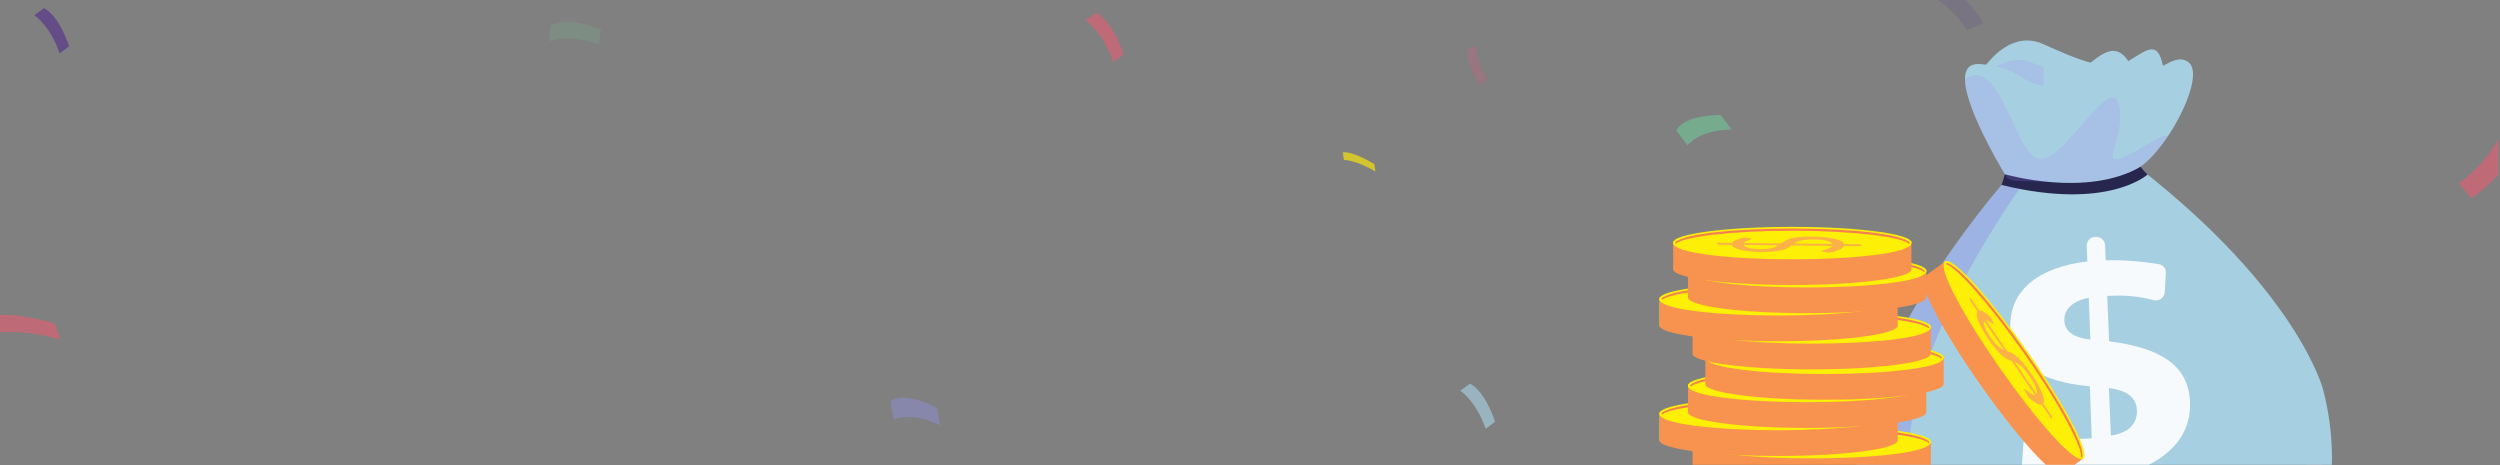 <svg xmlns="http://www.w3.org/2000/svg" xmlns:xlink="http://www.w3.org/1999/xlink" width="1420" height="264.291" viewBox="0 0 1420 264.291">
  <rect x="0" y="0" width="1420" height="264.291" fill="#808080" stroke="none"/>
  <defs>
    <clipPath id="clip-path">
      <rect id="Rectangle_6598" data-name="Rectangle 6598" width="1419.006" height="264.291" fill="none"/>
    </clipPath>
    <clipPath id="clip-path-2">
      <rect id="Rectangle_6700" data-name="Rectangle 6700" width="1420" height="263" rx="5" fill="#fff"/>
    </clipPath>
    <clipPath id="clip-path-3">
      <rect id="Rectangle_6699" data-name="Rectangle 6699" width="400.881" height="346.415" fill="none"/>
    </clipPath>
    <clipPath id="clip-path-4">
      <path id="Path_31512" data-name="Path 31512" d="M748.329,503.517s-.718.8-2.024,2.33C731.6,523,642.387,631.1,666.315,701.6c22.088,65.11,88.865,70.064,129.964,70.067h.155c7.29,0,13.774-.157,19.043-.157q1.323,0,2.769-.063c32.873-1.369,114.427-26.617,114.5-109.76v-.233a156.277,156.277,0,0,0-5.086-38.066s-14.272-55.6-104.581-125.839c-78.636,3.072-74.752,5.971-74.752,5.971" transform="translate(-662.262 -497.546)" fill="#a6cfe1"/>
    </clipPath>
    <clipPath id="clip-path-5">
      <rect id="Rectangle_6642" data-name="Rectangle 6642" width="365.381" height="346.415" fill="none"/>
    </clipPath>
    <clipPath id="clip-path-6">
      <rect id="Rectangle_6641" data-name="Rectangle 6641" width="155.984" height="266.148" fill="none"/>
    </clipPath>
    <clipPath id="clip-path-7">
      <path id="Path_31513" data-name="Path 31513" d="M818.246,818.321q-1.446.063-2.77.063c-34.958,0-123.12,6.852-149.161-69.91-23.928-70.5,65.287-178.6,79.99-195.749a23.4,23.4,0,0,1,10.791.672c1.313.416-183.073,239.674,61.15,264.924" transform="translate(-662.262 -552.393)" fill="none"/>
    </clipPath>
    <linearGradient id="linear-gradient" x1="-0.027" y1="0.975" x2="-0.027" y2="0.975" gradientUnits="objectBoundingBox">
      <stop offset="0" stop-color="#6165d7"/>
      <stop offset="0.004" stop-color="#6165d7"/>
      <stop offset="1" stop-color="#aa80f9"/>
    </linearGradient>
    <clipPath id="clip-path-8">
      <path id="Path_31514" data-name="Path 31514" d="M1184.719,0c-15.707.019-26.153,18.035-26.153,18.035,1.725,46.923,64.989,46.923,64.989,46.923s41.409-35.941,38.372-50.558-8.753-9.343-19.681-2.687-27.606-.333-48.31-9.651A22.218,22.218,0,0,0,1184.778,0Z" transform="translate(-1158.565 -0.002)" fill="#a6cfe1"/>
    </clipPath>
    <clipPath id="clip-path-10">
      <rect id="Rectangle_6645" data-name="Rectangle 6645" width="103.52" height="64.959" fill="none"/>
    </clipPath>
    <clipPath id="clip-path-11">
      <path id="Path_31515" data-name="Path 31515" d="M1158.565,94.4s14.666-25.292,35.37-15.974,37.383,16.306,48.31,9.651,16.644-11.93,19.681,2.687-38.372,50.558-38.372,50.558-63.263,0-64.989-46.923" transform="translate(-1158.565 -76.361)" fill="none"/>
    </clipPath>
    <linearGradient id="linear-gradient-2" x1="-1.765" y1="2.989" x2="-1.764" y2="2.989" xlink:href="#linear-gradient"/>
    <clipPath id="clip-path-12">
      <path id="Path_31516" data-name="Path 31516" d="M1146.49,59.866c-17.253,3.995-17.828-10.319-43.137-11.644-6.093-.319-8.336,3.28-8.22,8.932.342,17.8,24.037,55.957,24.037,55.957a16.4,16.4,0,0,0,4.247,1.429l.014.007c7.331,1.623,20.693,2.018,34.1,1.033s26.861-3.363,34.418-7.275c6.024-3.121,12.87-10.7,18.737-19.543,10.682-16.1,18.108-36.387,11.427-41.539-4.53-3.5-9.445-.747-14.5,2-6.5,3.533-13.246,7.066-19.716-2.667-2.772-4.172-5.61-5.792-8.565-5.791-9.3,0-19.748,16.068-32.843,19.1" transform="translate(-1095.129 -40.767)" fill="#a6cfe1"/>
    </clipPath>
    <clipPath id="clip-path-13">
      <path id="Path_31517" data-name="Path 31517" d="M1242,497.669c-.406,1.7-1.877,6.084-1.877,6.084,60.521,14.793,82.9-5.925,82.9-5.925a29.118,29.118,0,0,1-3.987-4.442c-30.456,17.821-77.032,4.283-77.032,4.283" transform="translate(-1240.118 -493.386)" fill="none"/>
    </clipPath>
    <linearGradient id="linear-gradient-3" x1="-2.144" y1="10.919" x2="-2.142" y2="10.919" gradientUnits="objectBoundingBox">
      <stop offset="0" stop-color="#444b8c"/>
      <stop offset="0.996" stop-color="#26264f"/>
      <stop offset="1" stop-color="#26264f"/>
    </linearGradient>
    <clipPath id="clip-path-15">
      <rect id="Rectangle_6650" data-name="Rectangle 6650" width="115.556" height="61.019" fill="none"/>
    </clipPath>
    <clipPath id="clip-path-16">
      <path id="Path_31518" data-name="Path 31518" d="M1210.716,169.9c-5.867,8.842-12.713,16.422-18.737,19.543-7.557,3.911-21.015,6.283-34.418,7.275l-34.1-1.033-.014-.007a16.4,16.4,0,0,1-4.247-1.429s-23.7-38.155-24.037-55.957c.287-.312,9.6-10.291,20.768,11.1,11.352,21.727,15.455,40.666,28.9,31.547s34.193-44.952,37.844-28.079-9.806,33.107,0,30.423c7.646-2.094,22.376-13.676,28.045-13.384" transform="translate(-1095.159 -135.695)" fill="none"/>
    </clipPath>
    <linearGradient id="linear-gradient-4" x1="-1.358" y1="4.866" x2="-1.357" y2="4.866" xlink:href="#linear-gradient"/>
    <clipPath id="clip-path-17">
      <rect id="Rectangle_6652" data-name="Rectangle 6652" width="102.074" height="152.327" fill="none"/>
    </clipPath>
    <clipPath id="clip-path-18">
      <path id="Path_31519" data-name="Path 31519" d="M1382.921,932.769h0a4.988,4.988,0,0,1,5.388,4.484l.37,8.836a158.8,158.8,0,0,1,17.3.546q6.386.549,12.7,1.612a4.766,4.766,0,0,1,4.192,4.818l-.649,11.284a5.075,5.075,0,0,1-6.474,4.321,72.909,72.909,0,0,0-8.6-1.764,83.053,83.053,0,0,0-16.143-.662l-1.478.077,1.081,25.808c15.27,1.844,26.57,5.527,34.026,11.049q11.141,8.252,11.907,22.8a34.163,34.163,0,0,1-10.529,27.171c-7.69,7.645-18.8,12.93-33.423,15.824l.434,10.446a5.682,5.682,0,0,1-5.181,5.628l-.1.01a4.852,4.852,0,0,1-5.615-4.482l-.4-10.325-2.4.243a170.453,170.453,0,0,1-20,.895,134.755,134.755,0,0,1-13.934-.943,4.818,4.818,0,0,1-4.515-5.026l1.064-15.435c.229-3.32,3.79-5.722,7.248-4.969a108.156,108.156,0,0,0,12.2,1.937,112.167,112.167,0,0,0,19.348.26l-1.051-29.567c-14.821-1.323-26.024-4.731-33.49-10.225q-11.239-8.272-11.661-23.3-.423-15.445,11.109-25.2c7.588-6.431,18.482-10.493,32.593-12.219l-.354-9.048a4.963,4.963,0,0,1,5.034-4.883m-3.871,34.607q-6.7,1.285-10.359,4.632a10.22,10.22,0,0,0-3.5,8.238,8.994,8.994,0,0,0,3.778,7.291q3.609,2.657,11.008,3.562Zm11.442,51.179,1.125,27.061q7.417-1.018,11.226-4.811a12.191,12.191,0,0,0,3.53-9.655,10.757,10.757,0,0,0-4.052-8.37q-3.814-3.027-11.828-4.225" transform="translate(-1334.524 -932.766)" fill="none"/>
    </clipPath>
    <linearGradient id="linear-gradient-5" x1="-1.254" y1="1.272" x2="-1.253" y2="1.272" gradientUnits="objectBoundingBox">
      <stop offset="0" stop-color="#ebeff2"/>
      <stop offset="0.004" stop-color="#ebeff2"/>
      <stop offset="1" stop-color="#fff"/>
    </linearGradient>
    <clipPath id="clip-path-19">
      <path id="Path_31520" data-name="Path 31520" d="M131.569,1994.751v15.222c0,4.919,30.3,8.906,67.675,8.906s67.675-3.987,67.675-8.906v-15.222Z" transform="translate(-131.569 -1994.751)" fill="none"/>
    </clipPath>
    <linearGradient id="linear-gradient-6" x1="-0.139" y1="2.344" x2="-0.138" y2="2.344" gradientUnits="objectBoundingBox">
      <stop offset="0" stop-color="#fcb148"/>
      <stop offset="0.052" stop-color="#fdb946"/>
      <stop offset="0.143" stop-color="#fec144"/>
      <stop offset="0.318" stop-color="#ffc444"/>
      <stop offset="0.484" stop-color="#fdb946"/>
      <stop offset="0.773" stop-color="#f99c4c"/>
      <stop offset="0.866" stop-color="#f8924f"/>
      <stop offset="1" stop-color="#f8924f"/>
    </linearGradient>
    <clipPath id="clip-path-20">
      <path id="Path_31521" data-name="Path 31521" d="M131.569,1942.366c0,4.919,30.3,8.906,67.675,8.906s67.675-3.987,67.675-8.906-30.3-8.906-67.675-8.906-67.675,3.987-67.675,8.906" transform="translate(-131.569 -1933.46)" fill="none"/>
    </clipPath>
    <linearGradient id="linear-gradient-7" x1="-0.134" y1="2.165" x2="-0.133" y2="2.165" gradientUnits="objectBoundingBox">
      <stop offset="0" stop-color="#ffdb44"/>
      <stop offset="1" stop-color="#feef06"/>
    </linearGradient>
    <clipPath id="clip-path-21">
      <path id="Path_31522" data-name="Path 31522" d="M131.294,1990.138c0,6.184,34.613,9.39,67.714,9.39s67.715-3.2,67.715-9.385c0-.34.081-.793-.254-.793s-.392.318-.392.658c0,3.922-27.544,8.291-67.069,8.291s-67.069-4.369-67.069-8.291c0-.339.144-.807-.191-.807s-.454.6-.454.937" transform="translate(-131.294 -1989.201)" fill="none"/>
    </clipPath>
    <linearGradient id="linear-gradient-8" x1="-0.138" y1="2.466" x2="-0.137" y2="2.466" xlink:href="#linear-gradient-7"/>
    <clipPath id="clip-path-23">
      <path id="Path_31524" data-name="Path 31524" d="M139,1948a6.161,6.161,0,0,1,.549.586c4.236-3.619,30.179-7.263,66.07-7.263,36.812,0,63.171,3.834,66.364,7.542a6.351,6.351,0,0,1,.506-.581c-4.151-5.4-36.159-8.189-66.871-8.189-30.175,0-61.594,2.692-66.619,7.905" transform="translate(-138.999 -1940.096)" fill="none"/>
    </clipPath>
    <linearGradient id="linear-gradient-9" x1="-0.149" y1="2.927" x2="-0.148" y2="2.927" gradientUnits="objectBoundingBox">
      <stop offset="0" stop-color="#f36f56"/>
      <stop offset="0.004" stop-color="#f36f56"/>
      <stop offset="0.308" stop-color="#f99c4c"/>
      <stop offset="0.545" stop-color="#fdb946"/>
      <stop offset="0.682" stop-color="#ffc444"/>
      <stop offset="0.804" stop-color="#fec144"/>
      <stop offset="0.867" stop-color="#fdb946"/>
      <stop offset="0.916" stop-color="#fbac49"/>
      <stop offset="0.958" stop-color="#f8994d"/>
      <stop offset="0.995" stop-color="#f58152"/>
      <stop offset="1" stop-color="#f57e53"/>
    </linearGradient>
    <clipPath id="clip-path-24">
      <path id="Path_31525" data-name="Path 31525" d="M.275,1884.717v15.222c0,4.919,30.3,8.906,67.675,8.906s67.674-3.987,67.674-8.906v-15.222Z" transform="translate(-0.275 -1884.717)" fill="none"/>
    </clipPath>
    <linearGradient id="linear-gradient-10" x1="0" y1="3.007" x2="0.001" y2="3.007" xlink:href="#linear-gradient-6"/>
    <clipPath id="clip-path-25">
      <path id="Path_31526" data-name="Path 31526" d="M.275,1832.333c0,4.919,30.3,8.906,67.675,8.906s67.674-3.987,67.674-8.906-30.3-8.906-67.674-8.906S.275,1827.414.275,1832.333" transform="translate(-0.275 -1823.427)" fill="none"/>
    </clipPath>
    <linearGradient id="linear-gradient-11" x1="0.004" y1="2.636" x2="0.005" y2="2.636" xlink:href="#linear-gradient-7"/>
    <clipPath id="clip-path-26">
      <path id="Path_31527" data-name="Path 31527" d="M0,1880.1c0,6.184,34.613,9.39,67.714,9.39s67.715-3.2,67.715-9.385c0-.34.081-.793-.254-.793s-.392.318-.392.658c0,3.922-27.544,8.291-67.069,8.291S.645,1883.9.645,1879.974c0-.34.144-.806-.191-.806s-.454.6-.454.936" transform="translate(0 -1879.168)" fill="none"/>
    </clipPath>
    <linearGradient id="linear-gradient-12" x1="0.001" y1="3.068" x2="0.002" y2="3.068" xlink:href="#linear-gradient-7"/>
    <clipPath id="clip-path-28">
      <path id="Path_31529" data-name="Path 31529" d="M7.7,1837.966a6.155,6.155,0,0,1,.549.587c4.236-3.619,30.179-7.263,66.07-7.263,36.812,0,63.172,3.834,66.365,7.542a6.243,6.243,0,0,1,.506-.582c-4.151-5.4-36.16-8.189-66.871-8.189-30.175,0-61.594,2.693-66.619,7.905" transform="translate(-7.704 -1830.061)" fill="none"/>
    </clipPath>
    <linearGradient id="linear-gradient-13" x1="-0.008" y1="3.573" x2="-0.007" y2="3.573" xlink:href="#linear-gradient-9"/>
    <clipPath id="clip-path-29">
      <path id="Path_31530" data-name="Path 31530" d="M113.564,1775.005v15.222c0,4.919,30.3,8.906,67.675,8.906s67.675-3.987,67.675-8.906v-15.222Z" transform="translate(-113.564 -1775.005)" fill="none"/>
    </clipPath>
    <linearGradient id="linear-gradient-14" x1="-0.12" y1="3.668" x2="-0.119" y2="3.668" xlink:href="#linear-gradient-6"/>
    <clipPath id="clip-path-30">
      <path id="Path_31531" data-name="Path 31531" d="M113.564,1722.621c0,4.919,30.3,8.906,67.675,8.906s67.675-3.987,67.675-8.906-30.3-8.906-67.675-8.906-67.675,3.987-67.675,8.906" transform="translate(-113.564 -1713.715)" fill="none"/>
    </clipPath>
    <linearGradient id="linear-gradient-15" x1="-0.115" y1="3.105" x2="-0.114" y2="3.105" xlink:href="#linear-gradient-7"/>
    <clipPath id="clip-path-31">
      <path id="Path_31532" data-name="Path 31532" d="M113.289,1770.393c0,6.184,34.613,9.39,67.714,9.39s67.715-3.2,67.715-9.385c0-.34.081-.793-.254-.793s-.392.318-.392.658c0,3.922-27.544,8.291-67.069,8.291s-67.069-4.369-67.069-8.291c0-.339.144-.806-.191-.806s-.454.6-.454.937" transform="translate(-113.289 -1769.456)" fill="none"/>
    </clipPath>
    <linearGradient id="linear-gradient-16" x1="-0.119" y1="3.668" x2="-0.118" y2="3.668" xlink:href="#linear-gradient-7"/>
    <clipPath id="clip-path-33">
      <path id="Path_31534" data-name="Path 31534" d="M120.993,1728.254a6.125,6.125,0,0,1,.549.587c4.236-3.619,30.179-7.263,66.07-7.263,36.812,0,63.171,3.834,66.364,7.542a6.242,6.242,0,0,1,.506-.582c-4.151-5.4-36.159-8.189-66.87-8.189-30.175,0-61.594,2.693-66.619,7.905" transform="translate(-120.993 -1720.349)" fill="none"/>
    </clipPath>
    <linearGradient id="linear-gradient-17" x1="-0.129" y1="4.217" x2="-0.128" y2="4.217" xlink:href="#linear-gradient-9"/>
    <clipPath id="clip-path-34">
      <path id="Path_31535" data-name="Path 31535" d="M182.312,1664.972v15.222c0,4.919,30.3,8.906,67.675,8.906s67.675-3.987,67.675-8.906v-15.222Z" transform="translate(-182.312 -1664.972)" fill="none"/>
    </clipPath>
    <linearGradient id="linear-gradient-18" x1="-0.193" y1="4.33" x2="-0.192" y2="4.33" xlink:href="#linear-gradient-6"/>
    <clipPath id="clip-path-35">
      <path id="Path_31536" data-name="Path 31536" d="M182.312,1612.586c0,4.918,30.3,8.906,67.675,8.906s67.675-3.988,67.675-8.906-30.3-8.906-67.675-8.906-67.675,3.988-67.675,8.906" transform="translate(-182.312 -1603.68)" fill="none"/>
    </clipPath>
    <linearGradient id="linear-gradient-19" x1="-0.187" y1="3.576" x2="-0.186" y2="3.576" xlink:href="#linear-gradient-7"/>
    <clipPath id="clip-path-36">
      <path id="Path_31537" data-name="Path 31537" d="M182.036,1660.358c0,6.184,34.613,9.39,67.714,9.39s67.715-3.2,67.715-9.385c0-.34.081-.793-.254-.793s-.392.318-.392.658c0,3.922-27.544,8.291-67.069,8.291s-67.069-4.369-67.069-8.291c0-.34.144-.807-.191-.807s-.454.6-.454.937" transform="translate(-182.036 -1659.421)" fill="none"/>
    </clipPath>
    <linearGradient id="linear-gradient-20" x1="-0.191" y1="4.271" x2="-0.19" y2="4.271" xlink:href="#linear-gradient-7"/>
    <clipPath id="clip-path-38">
      <path id="Path_31539" data-name="Path 31539" d="M189.74,1618.221a6.126,6.126,0,0,1,.549.587c4.236-3.619,30.179-7.263,66.07-7.263,36.813,0,63.171,3.834,66.364,7.542a6.276,6.276,0,0,1,.506-.581c-4.151-5.4-36.159-8.189-66.871-8.189-30.175,0-61.594,2.693-66.619,7.905" transform="translate(-189.74 -1610.316)" fill="none"/>
    </clipPath>
    <linearGradient id="linear-gradient-21" x1="-0.203" y1="4.862" x2="-0.202" y2="4.862" xlink:href="#linear-gradient-9"/>
    <clipPath id="clip-path-39">
      <path id="Path_31540" data-name="Path 31540" d="M131.569,1546.258v15.222c0,4.919,30.3,8.906,67.675,8.906s67.675-3.987,67.675-8.906v-15.222Z" transform="translate(-131.569 -1546.258)" fill="none"/>
    </clipPath>
    <linearGradient id="linear-gradient-22" x1="-0.139" y1="5.045" x2="-0.138" y2="5.045" xlink:href="#linear-gradient-6"/>
    <clipPath id="clip-path-40">
      <path id="Path_31541" data-name="Path 31541" d="M131.569,1493.873c0,4.918,30.3,8.906,67.675,8.906s67.675-3.987,67.675-8.906-30.3-8.906-67.675-8.906-67.675,3.987-67.675,8.906" transform="translate(-131.569 -1484.967)" fill="none"/>
    </clipPath>
    <linearGradient id="linear-gradient-23" x1="-0.134" y1="4.084" x2="-0.133" y2="4.084" xlink:href="#linear-gradient-7"/>
    <clipPath id="clip-path-41">
      <path id="Path_31542" data-name="Path 31542" d="M131.294,1541.643c0,6.184,34.613,9.39,67.714,9.39s67.715-3.2,67.715-9.385c0-.339.081-.793-.254-.793s-.392.318-.392.658c0,3.922-27.544,8.291-67.069,8.291s-67.069-4.37-67.069-8.291c0-.34.144-.807-.191-.807s-.454.6-.454.937" transform="translate(-131.294 -1540.706)" fill="none"/>
    </clipPath>
    <linearGradient id="linear-gradient-24" x1="-0.138" y1="4.92" x2="-0.137" y2="4.92" xlink:href="#linear-gradient-7"/>
    <clipPath id="clip-path-43">
      <path id="Path_31544" data-name="Path 31544" d="M139,1499.506a6.175,6.175,0,0,1,.549.586c4.236-3.619,30.179-7.263,66.07-7.263,36.812,0,63.171,3.834,66.364,7.542a6.3,6.3,0,0,1,.506-.581c-4.151-5.4-36.159-8.189-66.871-8.189-30.175,0-61.594,2.693-66.619,7.905" transform="translate(-138.999 -1491.601)" fill="none"/>
    </clipPath>
    <linearGradient id="linear-gradient-25" x1="-0.149" y1="5.559" x2="-0.148" y2="5.559" xlink:href="#linear-gradient-9"/>
    <clipPath id="clip-path-44">
      <path id="Path_31545" data-name="Path 31545" d="M.275,1436.224v15.222c0,4.919,30.3,8.906,67.675,8.906s67.674-3.987,67.674-8.906v-15.222Z" transform="translate(-0.275 -1436.224)" fill="none"/>
    </clipPath>
    <linearGradient id="linear-gradient-26" x1="0" y1="5.708" x2="0.001" y2="5.708" xlink:href="#linear-gradient-6"/>
    <clipPath id="clip-path-45">
      <path id="Path_31546" data-name="Path 31546" d="M.275,1383.839c0,4.918,30.3,8.906,67.675,8.906s67.674-3.987,67.674-8.906-30.3-8.906-67.674-8.906S.275,1378.92.275,1383.839" transform="translate(-0.275 -1374.933)" fill="none"/>
    </clipPath>
    <linearGradient id="linear-gradient-27" x1="0.004" y1="4.555" x2="0.005" y2="4.555" xlink:href="#linear-gradient-7"/>
    <clipPath id="clip-path-46">
      <path id="Path_31547" data-name="Path 31547" d="M0,1431.61c0,6.184,34.613,9.39,67.714,9.39s67.715-3.2,67.715-9.385c0-.34.081-.793-.254-.793s-.392.318-.392.658c0,3.922-27.544,8.291-67.069,8.291S.645,1435.4.645,1431.48c0-.34.144-.807-.191-.807s-.454.6-.454.937" transform="translate(0 -1430.673)" fill="none"/>
    </clipPath>
    <linearGradient id="linear-gradient-28" x1="0.001" y1="5.522" x2="0.002" y2="5.522" xlink:href="#linear-gradient-7"/>
    <clipPath id="clip-path-48">
      <path id="Path_31549" data-name="Path 31549" d="M7.7,1389.472a6.183,6.183,0,0,1,.549.587c4.236-3.619,30.179-7.263,66.07-7.263,36.812,0,63.172,3.834,66.365,7.542a6.242,6.242,0,0,1,.506-.581c-4.151-5.4-36.16-8.189-66.871-8.189-30.175,0-61.594,2.693-66.619,7.905" transform="translate(-7.704 -1381.567)" fill="none"/>
    </clipPath>
    <linearGradient id="linear-gradient-29" x1="-0.008" y1="6.205" x2="-0.007" y2="6.205" xlink:href="#linear-gradient-9"/>
    <clipPath id="clip-path-49">
      <path id="Path_31550" data-name="Path 31550" d="M113.564,1326.513v15.222c0,4.918,30.3,8.906,67.675,8.906s67.675-3.988,67.675-8.906v-15.222Z" transform="translate(-113.564 -1326.513)" fill="none"/>
    </clipPath>
    <linearGradient id="linear-gradient-30" x1="-0.12" y1="6.369" x2="-0.119" y2="6.369" xlink:href="#linear-gradient-6"/>
    <clipPath id="clip-path-50">
      <path id="Path_31551" data-name="Path 31551" d="M113.564,1274.127c0,4.919,30.3,8.906,67.675,8.906s67.675-3.988,67.675-8.906-30.3-8.906-67.675-8.906-67.675,3.987-67.675,8.906" transform="translate(-113.564 -1265.221)" fill="none"/>
    </clipPath>
    <linearGradient id="linear-gradient-31" x1="-0.115" y1="5.024" x2="-0.114" y2="5.024" xlink:href="#linear-gradient-7"/>
    <clipPath id="clip-path-51">
      <path id="Path_31552" data-name="Path 31552" d="M113.289,1321.9c0,6.184,34.613,9.39,67.714,9.39s67.715-3.2,67.715-9.385c0-.34.081-.793-.254-.793s-.392.318-.392.658c0,3.922-27.544,8.291-67.069,8.291s-67.069-4.37-67.069-8.291c0-.34.144-.807-.191-.807s-.454.6-.454.937" transform="translate(-113.289 -1320.961)" fill="none"/>
    </clipPath>
    <linearGradient id="linear-gradient-32" x1="-0.119" y1="6.123" x2="-0.118" y2="6.123" xlink:href="#linear-gradient-7"/>
    <clipPath id="clip-path-53">
      <path id="Path_31554" data-name="Path 31554" d="M120.993,1279.76a6.2,6.2,0,0,1,.549.587c4.236-3.619,30.179-7.263,66.07-7.263,36.812,0,63.171,3.834,66.364,7.542a6.225,6.225,0,0,1,.506-.581c-4.151-5.4-36.159-8.189-66.87-8.189-30.175,0-61.594,2.693-66.619,7.905" transform="translate(-120.993 -1271.855)" fill="none"/>
    </clipPath>
    <linearGradient id="linear-gradient-33" x1="-0.129" y1="6.848" x2="-0.128" y2="6.848" xlink:href="#linear-gradient-9"/>
    <clipPath id="clip-path-54">
      <path id="Path_31555" data-name="Path 31555" d="M54.638,1216.478V1231.7c0,4.919,30.3,8.906,67.675,8.906s67.675-3.987,67.675-8.906v-15.222Z" transform="translate(-54.638 -1216.478)" fill="none"/>
    </clipPath>
    <linearGradient id="linear-gradient-34" x1="-0.058" y1="7.031" x2="-0.057" y2="7.031" xlink:href="#linear-gradient-6"/>
    <clipPath id="clip-path-55">
      <path id="Path_31556" data-name="Path 31556" d="M54.638,1164.093c0,4.919,30.3,8.906,67.675,8.906s67.675-3.987,67.675-8.906-30.3-8.906-67.675-8.906-67.675,3.987-67.675,8.906" transform="translate(-54.638 -1155.187)" fill="none"/>
    </clipPath>
    <linearGradient id="linear-gradient-35" x1="-0.053" y1="5.495" x2="-0.052" y2="5.495" xlink:href="#linear-gradient-7"/>
    <clipPath id="clip-path-56">
      <path id="Path_31557" data-name="Path 31557" d="M54.363,1211.864c0,6.184,34.613,9.39,67.714,9.39s67.715-3.2,67.715-9.385c0-.339.081-.793-.254-.793s-.392.318-.392.658c0,3.922-27.544,8.291-67.069,8.291s-67.069-4.37-67.069-8.291c0-.34.144-.807-.191-.807s-.454.6-.454.937" transform="translate(-54.363 -1210.927)" fill="none"/>
    </clipPath>
    <linearGradient id="linear-gradient-36" x1="-0.056" y1="6.725" x2="-0.055" y2="6.725" xlink:href="#linear-gradient-7"/>
    <clipPath id="clip-path-58">
      <path id="Path_31559" data-name="Path 31559" d="M62.067,1169.727a6.186,6.186,0,0,1,.549.587c4.236-3.619,30.179-7.263,66.07-7.263,36.812,0,63.171,3.834,66.365,7.542a6.249,6.249,0,0,1,.506-.581c-4.151-5.4-36.16-8.189-66.871-8.189-30.175,0-61.594,2.693-66.619,7.905" transform="translate(-62.067 -1161.822)" fill="none"/>
    </clipPath>
    <linearGradient id="linear-gradient-37" x1="-0.066" y1="7.494" x2="-0.065" y2="7.494" xlink:href="#linear-gradient-9"/>
    <clipPath id="clip-path-59">
      <path id="Path_31560" data-name="Path 31560" d="M1044.287,1299.151c-3.953,2.851,10.406,30.2,32.07,61.086s42.43,53.613,46.383,50.762l12.232-8.823-78.452-111.847Z" transform="translate(-1043.633 -1290.328)" fill="none"/>
    </clipPath>
    <linearGradient id="linear-gradient-38" x1="-0.81" y1="1.122" x2="-0.809" y2="1.122" xlink:href="#linear-gradient-6"/>
    <clipPath id="clip-path-60">
      <path id="Path_31561" data-name="Path 31561" d="M1129.652,1288.908c-3.953,2.851,10.406,30.2,32.07,61.086s42.43,53.612,46.383,50.761-10.406-30.2-32.069-61.086c-20.433-29.131-40.067-51-45.549-51a1.391,1.391,0,0,0-.834.242" transform="translate(-1128.998 -1288.666)" fill="none"/>
    </clipPath>
    <linearGradient id="linear-gradient-39" x1="-0.939" y1="1.206" x2="-0.938" y2="1.206" xlink:href="#linear-gradient-7"/>
    <clipPath id="clip-path-61">
      <path id="Path_31562" data-name="Path 31562" d="M1127.562,1288.911c-4.969,3.584,12.517,34.046,31.7,61.4s41.822,54.1,46.791,50.517c.273-.2.684-.393.49-.669s-.483-.139-.756.057c-3.151,2.273-22.628-17.955-45.537-50.617s-35.364-57.956-32.212-60.229c.273-.2.731-.348.537-.625a.316.316,0,0,0-.275-.124,1.484,1.484,0,0,0-.741.291" transform="translate(-1126.707 -1288.62)" fill="none"/>
    </clipPath>
    <linearGradient id="linear-gradient-40" x1="-0.934" y1="1.208" x2="-0.933" y2="1.208" xlink:href="#linear-gradient-7"/>
    <clipPath id="clip-path-63">
      <path id="Path_31564" data-name="Path 31564" d="M1137.01,1297.028c5.364,1.4,23.329,20.729,44.132,50.388,21.338,30.42,33.535,54.424,32.406,59.212a6.084,6.084,0,0,1,.761.081c1.931-6.558-14.378-34.628-32.179-60.006-17.49-24.935-37.865-49.338-44.967-50.47a6.234,6.234,0,0,1-.153.794" transform="translate(-1137.01 -1296.234)" fill="none"/>
    </clipPath>
    <linearGradient id="linear-gradient-41" x1="-1.036" y1="1.257" x2="-1.035" y2="1.257" xlink:href="#linear-gradient-9"/>
  </defs>
  <g id="Group_13371" data-name="Group 13371" transform="translate(-475 -89.245)">
    <g id="Group_13084" data-name="Group 13084" transform="translate(475 89.245)" opacity="0.65">
      <g id="Group_13010" data-name="Group 13010" transform="translate(0)" clip-path="url(#clip-path)">
        <path id="Path_31477" data-name="Path 31477" d="M279.52,212.589s-.271,9.486,6.853,19.911l-4.743,2.433s-7.888-10.858-6.923-19.769Z" transform="translate(1025.875 173.221)" fill="#ff4f7c"/>
        <path id="Path_31444" data-name="Path 31444" d="M450.261,17.443s-.271,9.486,6.853,19.911l-4.743,2.433s-7.888-10.858-6.921-19.771Z" transform="translate(388.074 8.123)" fill="#ff4f7c" opacity="0.3"/>
        <path id="Path_31445" data-name="Path 31445" d="M96.813,289.276s9.306-5.163,26.469,3.322L121.3,282.353s-18.314-9.737-26.392-3.523Z" transform="translate(410.827 -50.876)" fill="#8a88c2"/>
        <path id="Path_31565" data-name="Path 31565" d="M1.88,12.476S11.2,7.3,28.363,15.759L26.394,5.525S8.08-4.18-.012,2.04Z" transform="matrix(0.891, -0.454, 0.454, 0.891, 951.199, 72.382)" fill="#71c193"/>
        <path id="Path_31508" data-name="Path 31508" d="M97.876,287.9s14.5-4.6,41.249,2.958l-3.089-9.122s-28.54-8.67-41.128-3.137Z" transform="translate(-104.875 -97.98)" fill="#e16071"/>
        <path id="Path_31448" data-name="Path 31448" d="M338.76,183.018s9.148,6.1,14.388,21.682l5.378-4.023s-5.154-16.786-14.21-21.669Z" transform="translate(490.672 38.865)" fill="#a6cfe1"/>
        <path id="Path_31509" data-name="Path 31509" d="M338.76,183.067s15.927,6.176,25.051,21.945l9.363-4.072s-8.973-16.99-24.741-21.932Z" transform="translate(753.35 -187.741)" fill="#553089" opacity="0.23"/>
        <path id="Path_31510" data-name="Path 31510" d="M36.937,31.665S19.925,22.548,9.736.025L.015,5.56S10.089,29.806,26.888,37.173Z" transform="translate(1398.419 113.65) rotate(-101)" fill="#e16071"/>
        <path id="Path_31449" data-name="Path 31449" d="M261.033,346.992s9.959,6.643,15.664,23.606l5.855-4.38s-5.611-18.276-15.471-23.591Z" transform="translate(355.592 -335.428)" fill="#e16071"/>
        <path id="Path_31511" data-name="Path 31511" d="M261.033,346.992s9.959,6.643,15.664,23.606l5.855-4.38s-5.611-18.276-15.471-23.591Z" transform="translate(1040.455 -92.321)" fill="#c793a0"/>
        <path id="Path_31507" data-name="Path 31507" d="M261.033,346.636s9.148,6.1,14.388,21.682l5.378-4.023s-5.154-16.786-14.21-21.669Z" transform="translate(-241.565 -338.012)" fill="#553089"/>
        <path id="Path_31450" data-name="Path 31450" d="M218.4,323.148s12.076-4.692,28.682,2.113l1-8.739s-17.5-7.845-28.531-2.288Z" transform="translate(93.23 -299.695)" fill="#71c193" opacity="0.3"/>
        <path id="Path_31451" data-name="Path 31451" d="M521.869,38.223s6.738-.064,17.978,6.612l-.687-4.265s-11.948-7.38-17.912-6.672Z" transform="translate(241.459 52.622)" fill="#ffe900"/>
        <path id="Path_31453" data-name="Path 31453" d="M608.7,358.764l1.448-5.893-5.226-1.554-1.447,5.892Z" transform="translate(31.333 163.6)" fill="#01c3ff"/>
        <path id="Path_31454" data-name="Path 31454" d="M3.4,339.573l1.674-3.843-3.4-1.833L0,337.74Z" transform="translate(1413.933 155.488)" fill="#01c3ff"/>
        <path id="Path_31459" data-name="Path 31459" d="M115.469,321.063l1.408,3.082-1.475,3.082,3.06-.591,2.135,2.493.482-3.446,2.795-1.54-2.761-1.54-.407-3.446-2.189,2.493Z" transform="translate(1208.29 165.931)" fill="#01c3ff"/>
        <path id="Path_31464" data-name="Path 31464" d="M170.363,290.192s4.655-1.809,11.053.813l.385-3.367s-6.745-3.024-11-.881Z" transform="translate(1060.224 146.735)" fill="#01c3ff"/>
        <path id="Path_31467" data-name="Path 31467" d="M27.217,291.366l1.773,1.14-3.6.544-1.773-1.14Z" transform="translate(1292.894 155.983)" fill="#ff4f7c"/>
        <path id="Path_31468" data-name="Path 31468" d="M7.94,266.97l1.674-3.843-3.4-1.833-1.674,3.843Z" transform="translate(1403.542 121.678)" fill="#01c3ff"/>
        <path id="Path_31469" data-name="Path 31469" d="M235.646,267.144l3.11-2.474-2.162-3.466-3.11,2.474Z" transform="translate(879.425 121.636)" fill="#ff4f7c"/>
        <path id="Path_31470" data-name="Path 31470" d="M605.7,270.557l1.408,3.082-1.475,3.082,3.06-.589,2.135,2.493.482-3.446,2.795-1.542-2.761-1.54-.407-3.446-2.189,2.493Z" transform="translate(24.594 125.104)" fill="#ffe900"/>
        <path id="Path_31471" data-name="Path 31471" d="M293.148,293.742l1.408,3.082-1.475,3.082,3.06-.589,2.135,2.493.482-3.446,2.795-1.542-2.761-1.54-.407-3.446L296.2,294.33Z" transform="translate(925.376 195.588)" fill="#01c3ff"/>
      </g>
    </g>
    <g id="Mask_Group_9" data-name="Mask Group 9" transform="translate(475 90.245)" clip-path="url(#clip-path-2)">
      <g id="Group_13213" data-name="Group 13213" transform="translate(923.696 22)">
        <g id="Group_13212" data-name="Group 13212" clip-path="url(#clip-path-3)">
          <g id="Group_13089" data-name="Group 13089" transform="translate(130.396 72.298)">
            <g id="Group_13088" data-name="Group 13088" clip-path="url(#clip-path-4)">
              <rect id="Rectangle_6639" data-name="Rectangle 6639" width="290.361" height="274.117" transform="translate(-19.875 0)" fill="#a6cfe1"/>
            </g>
          </g>
          <g id="Group_13096" data-name="Group 13096" transform="translate(35.5 0)">
            <g id="Group_13095" data-name="Group 13095" clip-path="url(#clip-path-5)">
              <g id="Group_13094" data-name="Group 13094" transform="translate(94.896 80.267)" opacity="0.3" style="mix-blend-mode: multiply;isolation: isolate">
                <g id="Group_13093" data-name="Group 13093">
                  <g id="Group_13092" data-name="Group 13092" clip-path="url(#clip-path-6)">
                    <g id="Group_13091" data-name="Group 13091" transform="translate(0 0)">
                      <g id="Group_13090" data-name="Group 13090" clip-path="url(#clip-path-7)">
                        <rect id="Rectangle_6640" data-name="Rectangle 6640" width="244.223" height="273.1" transform="translate(-88.24 -0.258)" fill="url(#linear-gradient)"/>
                      </g>
                    </g>
                  </g>
                </g>
              </g>
            </g>
          </g>
          <g id="Group_13098" data-name="Group 13098" transform="translate(201.511 0)">
            <g id="Group_13097" data-name="Group 13097" clip-path="url(#clip-path-8)">
              <path id="Path_31611" data-name="Path 31611" d="M0,0,91.268-.323l-.429,119.711-91.268.323Z" transform="translate(-16.371 60.412) rotate(-74.687)" fill="#a6cfe1"/>
            </g>
          </g>
          <g id="Group_13105" data-name="Group 13105" transform="translate(-128.194 0)">
            <g id="Group_13104" data-name="Group 13104" clip-path="url(#clip-path-5)">
              <g id="Group_13103" data-name="Group 13103" transform="translate(324.776 11.096)" opacity="0.2" style="mix-blend-mode: multiply;isolation: isolate">
                <g id="Group_13102" data-name="Group 13102">
                  <g id="Group_13101" data-name="Group 13101" clip-path="url(#clip-path-10)">
                    <g id="Group_13100" data-name="Group 13100" transform="translate(-0.001 0)">
                      <g id="Group_13099" data-name="Group 13099" clip-path="url(#clip-path-11)">
                        <path id="Path_31612" data-name="Path 31612" d="M0,0,98.05-.347,97.614,121.2l-98.05.347Z" transform="translate(-18.139 59.922) rotate(-74.687)" fill="url(#linear-gradient-2)"/>
                      </g>
                    </g>
                  </g>
                </g>
              </g>
            </g>
          </g>
          <g id="Group_13107" data-name="Group 13107" transform="translate(192.421 5.924)">
            <g id="Group_13106" data-name="Group 13106" clip-path="url(#clip-path-12)">
              <rect id="Rectangle_6647" data-name="Rectangle 6647" width="133.781" height="75.799" transform="translate(-0.112 0)" fill="#a6cfe1"/>
            </g>
          </g>
          <g id="Group_13109" data-name="Group 13109" transform="translate(213.197 71.693)">
            <g id="Group_13108" data-name="Group 13108" clip-path="url(#clip-path-13)">
              <rect id="Rectangle_6648" data-name="Rectangle 6648" width="82.896" height="25.16" fill="url(#linear-gradient-3)"/>
            </g>
          </g>
          <g id="Group_13121" data-name="Group 13121" transform="translate(35.5 0)">
            <g id="Group_13120" data-name="Group 13120" clip-path="url(#clip-path-5)">
              <g id="Group_13114" data-name="Group 13114" transform="translate(156.926 19.718)" opacity="0.2" style="mix-blend-mode: multiply;isolation: isolate">
                <g id="Group_13113" data-name="Group 13113">
                  <g id="Group_13112" data-name="Group 13112" clip-path="url(#clip-path-15)">
                    <g id="Group_13111" data-name="Group 13111" transform="translate(0 -0.001)">
                      <g id="Group_13110" data-name="Group 13110" clip-path="url(#clip-path-16)">
                        <rect id="Rectangle_6649" data-name="Rectangle 6649" width="115.557" height="68.717" transform="translate(0 -7.697)" fill="url(#linear-gradient-4)"/>
                      </g>
                    </g>
                  </g>
                </g>
              </g>
              <g id="Group_13119" data-name="Group 13119" transform="translate(182.691 111.539)" opacity="0.9">
                <g id="Group_13118" data-name="Group 13118">
                  <g id="Group_13117" data-name="Group 13117" clip-path="url(#clip-path-17)">
                    <g id="Group_13116" data-name="Group 13116" transform="translate(0.001 -0.001)">
                      <g id="Group_13115" data-name="Group 13115" clip-path="url(#clip-path-18)">
                        <path id="Path_31613" data-name="Path 31613" d="M0,0,138.322-.485l-.6,174.281L-.6,174.281Z" transform="matrix(0.966, -0.258, 0.258, 0.966, -37.779, 10.05)" fill="url(#linear-gradient-5)"/>
                      </g>
                    </g>
                  </g>
                </g>
              </g>
            </g>
          </g>
          <g id="Group_13214" data-name="Group 13214" transform="translate(18.82 -62)">
            <g id="Group_13123" data-name="Group 13123" transform="translate(18.853 289.854)">
              <g id="Group_13122" data-name="Group 13122" clip-path="url(#clip-path-19)">
                <rect id="Rectangle_6654" data-name="Rectangle 6654" width="135.35" height="24.128" transform="translate(0)" fill="url(#linear-gradient-6)"/>
              </g>
            </g>
            <g id="Group_13125" data-name="Group 13125" transform="translate(18.853 280.948)">
              <g id="Group_13124" data-name="Group 13124" clip-path="url(#clip-path-20)">
                <path id="Path_31614" data-name="Path 31614" d="M0,0,136.5-.226l-.056,33.96-136.5.226Z" transform="matrix(0.993, -0.119, 0.119, 0.993, -2.069, 0.251)" fill="url(#linear-gradient-7)"/>
              </g>
            </g>
            <g id="Group_13127" data-name="Group 13127" transform="translate(18.813 289.047)">
              <g id="Group_13126" data-name="Group 13126" clip-path="url(#clip-path-21)">
                <path id="Path_31615" data-name="Path 31615" d="M0,0,135.788-.225l-.043,26.548L-.043,26.548Z" transform="matrix(0.993, -0.119, 0.119, 0.993, -1.199, 0.145)" fill="url(#linear-gradient-8)"/>
              </g>
            </g>
            <g id="Group_13129" data-name="Group 13129" transform="translate(0)">
              <g id="Group_13128" data-name="Group 13128" clip-path="url(#clip-path-5)">
                <path id="Path_31523" data-name="Path 31523" d="M342.581,1975.4c.664-.466,1.371-.926,2.127-1.38a13.285,13.285,0,0,1,2.907-1.229,27.458,27.458,0,0,1,4.461-.895,55.733,55.733,0,0,1,6.682-.366q3.923-.019,7.366.253a49.484,49.484,0,0,1,6.057.813,18.56,18.56,0,0,1,4.252,1.338,3.388,3.388,0,0,1,1.944,1.827l7.62.078a7.429,7.429,0,0,1,1.461.137c.426.088.632.2.632.334l0,.636-9.8-.1a4.958,4.958,0,0,1-2.627,2.138,26.351,26.351,0,0,1-5.372,1.681l-3.568-.5a4.114,4.114,0,0,1-.788-.189c-.206-.076-.306-.158-.306-.249q0-.183.827-.418t1.868-.583a18.751,18.751,0,0,0,2.045-.82,2.785,2.785,0,0,0,1.341-1.13l-23.122-.232a21.886,21.886,0,0,1-2.042,1.336,13.2,13.2,0,0,1-3,1.181,30.97,30.97,0,0,1-4.653.853,64.89,64.89,0,0,1-7.016.348c-2.119.01-4.182-.071-6.2-.244a41.928,41.928,0,0,1-5.384-.778,16.608,16.608,0,0,1-3.862-1.282c-1-.51-1.565-1.094-1.681-1.756l-6.273-.065a8.1,8.1,0,0,1-1.482-.132c-.433-.085-.653-.2-.654-.339l0-.636,8.577.083a4.618,4.618,0,0,1,2.345-1.752,26.6,26.6,0,0,1,4.353-1.328l2.873.4c.872.124,1.305.27,1.306.437,0,.09-.176.2-.537.335s-.793.293-1.288.479a11.743,11.743,0,0,0-1.429.654,3.047,3.047,0,0,0-1.045.849Zm-21.161.867a2.289,2.289,0,0,0,1.139,1.079,9.007,9.007,0,0,0,2.18.746,21.955,21.955,0,0,0,2.937.428q1.638.137,3.424.128a35.225,35.225,0,0,0,3.635-.182,20.839,20.839,0,0,0,2.719-.467,12.578,12.578,0,0,0,2.045-.685,11.339,11.339,0,0,0,1.562-.846Zm50.337-.569a2.371,2.371,0,0,0-1.246-1.112,11.12,11.12,0,0,0-2.506-.8,27.361,27.361,0,0,0-3.554-.484q-2.021-.158-4.466-.146a33.772,33.772,0,0,0-3.742.2,19.071,19.071,0,0,0-2.719.5,9.84,9.84,0,0,0-1.953.732,13.9,13.9,0,0,0-1.5.9Z" transform="translate(-262.449 -1685.051)" fill="#fcb048"/>
              </g>
            </g>
            <g id="Group_13131" data-name="Group 13131" transform="translate(19.917 281.912)">
              <g id="Group_13130" data-name="Group 13130" clip-path="url(#clip-path-23)">
                <path id="Path_31616" data-name="Path 31616" d="M0,0,133.6-.222l-.041,24.76-133.6.222Z" transform="translate(-1.019 0.123) rotate(-6.812)" fill="url(#linear-gradient-9)"/>
              </g>
            </g>
            <g id="Group_13133" data-name="Group 13133" transform="translate(0.039 273.865)">
              <g id="Group_13132" data-name="Group 13132" clip-path="url(#clip-path-24)">
                <rect id="Rectangle_6659" data-name="Rectangle 6659" width="135.349" height="24.128" transform="translate(0)" fill="url(#linear-gradient-10)"/>
              </g>
            </g>
            <g id="Group_13135" data-name="Group 13135" transform="translate(0.039 264.959)">
              <g id="Group_13134" data-name="Group 13134" clip-path="url(#clip-path-25)">
                <path id="Path_31617" data-name="Path 31617" d="M0,0,136.5-.226l-.056,33.96-136.5.226Z" transform="matrix(0.993, -0.119, 0.119, 0.993, -2.069, 0.251)" fill="url(#linear-gradient-11)"/>
              </g>
            </g>
            <g id="Group_13137" data-name="Group 13137" transform="translate(0 273.058)">
              <g id="Group_13136" data-name="Group 13136" clip-path="url(#clip-path-26)">
                <path id="Path_31618" data-name="Path 31618" d="M0,0,135.788-.225l-.043,26.547L-.043,26.547Z" transform="matrix(0.993, -0.119, 0.119, 0.993, -1.199, 0.145)" fill="url(#linear-gradient-12)"/>
              </g>
            </g>
            <g id="Group_13139" data-name="Group 13139" transform="translate(0)">
              <g id="Group_13138" data-name="Group 13138" clip-path="url(#clip-path-5)">
                <path id="Path_31528" data-name="Path 31528" d="M211.286,1865.367c.664-.466,1.371-.926,2.127-1.38a13.277,13.277,0,0,1,2.907-1.229,27.469,27.469,0,0,1,4.461-.895,55.783,55.783,0,0,1,6.682-.366q3.923-.019,7.366.253a49.494,49.494,0,0,1,6.057.813,18.557,18.557,0,0,1,4.252,1.338,3.388,3.388,0,0,1,1.944,1.827l7.62.078a7.383,7.383,0,0,1,1.461.137c.426.088.632.2.632.334l0,.636-9.8-.1a4.956,4.956,0,0,1-2.627,2.139,26.329,26.329,0,0,1-5.372,1.681l-3.568-.5a4.1,4.1,0,0,1-.788-.189c-.206-.076-.306-.159-.306-.249q0-.184.827-.418t1.868-.584a18.661,18.661,0,0,0,2.044-.82,2.783,2.783,0,0,0,1.341-1.129l-23.122-.233a21.876,21.876,0,0,1-2.042,1.336,13.207,13.207,0,0,1-3,1.182,30.992,30.992,0,0,1-4.653.852,64.879,64.879,0,0,1-7.015.348c-2.119.01-4.182-.071-6.2-.244a41.872,41.872,0,0,1-5.384-.778,16.614,16.614,0,0,1-3.862-1.282c-1-.51-1.565-1.094-1.681-1.756l-6.273-.065a8.092,8.092,0,0,1-1.482-.132c-.433-.085-.653-.2-.654-.339l0-.636,8.577.083a4.616,4.616,0,0,1,2.345-1.752,26.55,26.55,0,0,1,4.353-1.328l2.873.4c.872.124,1.305.269,1.306.436,0,.09-.176.2-.537.335s-.792.293-1.288.479a11.713,11.713,0,0,0-1.429.654,3.043,3.043,0,0,0-1.045.848Zm-21.161.867a2.289,2.289,0,0,0,1.139,1.078,8.992,8.992,0,0,0,2.18.746,22.013,22.013,0,0,0,2.937.429q1.638.136,3.424.128a35.292,35.292,0,0,0,3.635-.182,20.828,20.828,0,0,0,2.72-.467,12.564,12.564,0,0,0,2.045-.685,11.35,11.35,0,0,0,1.563-.846Zm50.337-.569a2.369,2.369,0,0,0-1.246-1.112,11.11,11.11,0,0,0-2.506-.8,27.278,27.278,0,0,0-3.553-.484q-2.021-.159-4.466-.146a33.806,33.806,0,0,0-3.742.2,19.049,19.049,0,0,0-2.719.5,9.8,9.8,0,0,0-1.953.733,13.77,13.77,0,0,0-1.5.895Z" transform="translate(-149.967 -1591.005)" fill="#fcb048"/>
              </g>
            </g>
            <g id="Group_13141" data-name="Group 13141" transform="translate(1.104 265.923)">
              <g id="Group_13140" data-name="Group 13140" clip-path="url(#clip-path-28)">
                <path id="Path_31619" data-name="Path 31619" d="M0,0,133.6-.222l-.041,24.76-133.6.222Z" transform="translate(-1.019 0.123) rotate(-6.812)" fill="url(#linear-gradient-13)"/>
              </g>
            </g>
            <g id="Group_13143" data-name="Group 13143" transform="translate(16.273 257.923)">
              <g id="Group_13142" data-name="Group 13142" clip-path="url(#clip-path-29)">
                <rect id="Rectangle_6664" data-name="Rectangle 6664" width="135.35" height="24.128" transform="translate(0 0)" fill="url(#linear-gradient-14)"/>
              </g>
            </g>
            <g id="Group_13145" data-name="Group 13145" transform="translate(16.273 249.017)">
              <g id="Group_13144" data-name="Group 13144" clip-path="url(#clip-path-30)">
                <path id="Path_31620" data-name="Path 31620" d="M0,0,136.5-.226l-.056,33.96-136.5.226Z" transform="translate(-2.069 0.251) rotate(-6.812)" fill="url(#linear-gradient-15)"/>
              </g>
            </g>
            <g id="Group_13147" data-name="Group 13147" transform="translate(16.233 257.116)">
              <g id="Group_13146" data-name="Group 13146" clip-path="url(#clip-path-31)">
                <path id="Path_31621" data-name="Path 31621" d="M0,0,135.788-.225l-.043,26.548L-.043,26.548Z" transform="translate(-1.199 0.145) rotate(-6.812)" fill="url(#linear-gradient-16)"/>
              </g>
            </g>
            <g id="Group_13149" data-name="Group 13149" transform="translate(0)">
              <g id="Group_13148" data-name="Group 13148" clip-path="url(#clip-path-5)">
                <path id="Path_31533" data-name="Path 31533" d="M324.576,1755.655c.664-.466,1.371-.926,2.127-1.38a13.282,13.282,0,0,1,2.907-1.229,27.451,27.451,0,0,1,4.461-.895,55.779,55.779,0,0,1,6.682-.366q3.923-.019,7.366.253a49.429,49.429,0,0,1,6.057.813,18.554,18.554,0,0,1,4.252,1.338,3.388,3.388,0,0,1,1.944,1.827l7.62.078a7.4,7.4,0,0,1,1.461.137c.426.088.632.2.632.334l0,.636-9.8-.1a4.957,4.957,0,0,1-2.627,2.139,26.351,26.351,0,0,1-5.372,1.681l-3.568-.5a4.106,4.106,0,0,1-.788-.189c-.206-.076-.306-.159-.306-.249q0-.184.827-.418t1.868-.584a18.685,18.685,0,0,0,2.044-.82,2.785,2.785,0,0,0,1.341-1.13l-23.122-.233a21.861,21.861,0,0,1-2.042,1.336,13.2,13.2,0,0,1-3,1.182,31.01,31.01,0,0,1-4.653.852,64.819,64.819,0,0,1-7.015.348c-2.119.01-4.183-.071-6.2-.244a41.85,41.85,0,0,1-5.384-.778,16.62,16.62,0,0,1-3.862-1.282c-1-.51-1.565-1.095-1.681-1.756l-6.273-.065a8.08,8.08,0,0,1-1.482-.132c-.433-.085-.653-.2-.654-.339l0-.636,8.577.083a4.616,4.616,0,0,1,2.345-1.752,26.555,26.555,0,0,1,4.353-1.328l2.873.4c.872.124,1.305.27,1.306.437,0,.09-.176.2-.537.336s-.793.293-1.288.479a11.728,11.728,0,0,0-1.429.654,3.046,3.046,0,0,0-1.045.849Zm-21.161.867a2.289,2.289,0,0,0,1.139,1.079,8.993,8.993,0,0,0,2.18.746,22.014,22.014,0,0,0,2.936.429q1.638.136,3.424.128a35.254,35.254,0,0,0,3.635-.182,20.829,20.829,0,0,0,2.72-.467,12.566,12.566,0,0,0,2.045-.685,11.331,11.331,0,0,0,1.562-.846Zm50.337-.569a2.37,2.37,0,0,0-1.246-1.112,11.117,11.117,0,0,0-2.506-.8,27.322,27.322,0,0,0-3.553-.484q-2.021-.159-4.466-.147a33.893,33.893,0,0,0-3.742.2,19.059,19.059,0,0,0-2.719.5,9.8,9.8,0,0,0-1.953.733,13.786,13.786,0,0,0-1.5.895Z" transform="translate(-247.024 -1497.235)" fill="#fcb048"/>
              </g>
            </g>
            <g id="Group_13151" data-name="Group 13151" transform="translate(17.337 249.981)">
              <g id="Group_13150" data-name="Group 13150" clip-path="url(#clip-path-33)">
                <path id="Path_31622" data-name="Path 31622" d="M0,0,133.6-.222l-.041,24.76-133.6.222Z" transform="translate(-1.019 0.123) rotate(-6.812)" fill="url(#linear-gradient-17)"/>
              </g>
            </g>
            <g id="Group_13153" data-name="Group 13153" transform="translate(26.124 241.934)">
              <g id="Group_13152" data-name="Group 13152" clip-path="url(#clip-path-34)">
                <rect id="Rectangle_6669" data-name="Rectangle 6669" width="135.349" height="24.128" transform="translate(0 0)" fill="url(#linear-gradient-18)"/>
              </g>
            </g>
            <g id="Group_13155" data-name="Group 13155" transform="translate(26.124 233.028)">
              <g id="Group_13154" data-name="Group 13154" clip-path="url(#clip-path-35)">
                <path id="Path_31623" data-name="Path 31623" d="M0,0,136.5-.226l-.056,33.96-136.5.226Z" transform="translate(-2.069 0.251) rotate(-6.812)" fill="url(#linear-gradient-19)"/>
              </g>
            </g>
            <g id="Group_13157" data-name="Group 13157" transform="translate(26.084 241.127)">
              <g id="Group_13156" data-name="Group 13156" clip-path="url(#clip-path-36)">
                <path id="Path_31624" data-name="Path 31624" d="M0,0,135.788-.225l-.043,26.548L-.043,26.548Z" transform="translate(-1.199 0.145) rotate(-6.812)" fill="url(#linear-gradient-20)"/>
              </g>
            </g>
            <g id="Group_13159" data-name="Group 13159" transform="translate(0)">
              <g id="Group_13158" data-name="Group 13158" clip-path="url(#clip-path-5)">
                <path id="Path_31538" data-name="Path 31538" d="M393.324,1645.622c.664-.466,1.371-.926,2.127-1.38a13.29,13.29,0,0,1,2.907-1.229,27.456,27.456,0,0,1,4.461-.895,55.808,55.808,0,0,1,6.682-.366q3.923-.019,7.366.253a49.5,49.5,0,0,1,6.057.813,18.567,18.567,0,0,1,4.252,1.338,3.388,3.388,0,0,1,1.944,1.827l7.62.078a7.4,7.4,0,0,1,1.461.137c.426.088.632.2.632.334l0,.636-9.8-.1a4.957,4.957,0,0,1-2.626,2.139,26.366,26.366,0,0,1-5.372,1.681l-3.568-.5a4.116,4.116,0,0,1-.788-.189c-.206-.076-.306-.159-.306-.249q0-.183.827-.418t1.868-.584a18.615,18.615,0,0,0,2.045-.82,2.784,2.784,0,0,0,1.341-1.129l-23.122-.233a21.847,21.847,0,0,1-2.042,1.336,13.186,13.186,0,0,1-3,1.182,31,31,0,0,1-4.653.852,64.82,64.82,0,0,1-7.016.348c-2.119.01-4.182-.071-6.2-.244a41.917,41.917,0,0,1-5.384-.778,16.62,16.62,0,0,1-3.862-1.282c-1-.51-1.565-1.094-1.681-1.756l-6.273-.065a8.1,8.1,0,0,1-1.482-.132c-.433-.085-.653-.2-.654-.339l0-.636,8.577.083a4.618,4.618,0,0,1,2.345-1.752,26.586,26.586,0,0,1,4.353-1.328l2.873.4c.872.124,1.305.27,1.306.437,0,.09-.176.2-.537.335s-.793.294-1.288.479a11.754,11.754,0,0,0-1.429.654,3.043,3.043,0,0,0-1.045.848Zm-21.161.867a2.289,2.289,0,0,0,1.139,1.078,9,9,0,0,0,2.18.746,22.013,22.013,0,0,0,2.937.429q1.638.136,3.424.128a35.187,35.187,0,0,0,3.635-.182,20.822,20.822,0,0,0,2.72-.467,12.561,12.561,0,0,0,2.045-.685,11.342,11.342,0,0,0,1.562-.846Zm50.337-.569a2.371,2.371,0,0,0-1.246-1.112,11.115,11.115,0,0,0-2.506-.8,27.324,27.324,0,0,0-3.553-.484q-2.021-.158-4.466-.147a33.862,33.862,0,0,0-3.742.2,19.076,19.076,0,0,0-2.719.5,9.812,9.812,0,0,0-1.953.732,13.807,13.807,0,0,0-1.5.895Z" transform="translate(-305.921 -1403.191)" fill="#fcb048"/>
              </g>
            </g>
            <g id="Group_13161" data-name="Group 13161" transform="translate(27.188 233.992)">
              <g id="Group_13160" data-name="Group 13160" clip-path="url(#clip-path-38)">
                <path id="Path_31625" data-name="Path 31625" d="M0,0,133.6-.222l-.041,24.76-133.6.222Z" transform="translate(-1.019 0.123) rotate(-6.812)" fill="url(#linear-gradient-21)"/>
              </g>
            </g>
            <g id="Group_13163" data-name="Group 13163" transform="translate(18.853 224.684)">
              <g id="Group_13162" data-name="Group 13162" clip-path="url(#clip-path-39)">
                <rect id="Rectangle_6674" data-name="Rectangle 6674" width="135.35" height="24.128" transform="translate(0)" fill="url(#linear-gradient-22)"/>
              </g>
            </g>
            <g id="Group_13165" data-name="Group 13165" transform="translate(18.853 215.778)">
              <g id="Group_13164" data-name="Group 13164" clip-path="url(#clip-path-40)">
                <path id="Path_31626" data-name="Path 31626" d="M0,0,136.5-.226l-.056,33.959-136.5.226Z" transform="translate(-2.069 0.251) rotate(-6.812)" fill="url(#linear-gradient-23)"/>
              </g>
            </g>
            <g id="Group_13167" data-name="Group 13167" transform="translate(18.813 223.877)">
              <g id="Group_13166" data-name="Group 13166" clip-path="url(#clip-path-41)">
                <path id="Path_31627" data-name="Path 31627" d="M0,0,135.788-.225l-.043,26.548L-.043,26.548Z" transform="translate(-1.199 0.145) rotate(-6.812)" fill="url(#linear-gradient-24)"/>
              </g>
            </g>
            <g id="Group_13169" data-name="Group 13169" transform="translate(0)">
              <g id="Group_13168" data-name="Group 13168" clip-path="url(#clip-path-5)">
                <path id="Path_31543" data-name="Path 31543" d="M342.581,1526.907c.664-.466,1.371-.926,2.127-1.38a13.279,13.279,0,0,1,2.907-1.229,27.483,27.483,0,0,1,4.461-.895,55.784,55.784,0,0,1,6.682-.366q3.923-.019,7.366.253a49.458,49.458,0,0,1,6.057.813,18.548,18.548,0,0,1,4.252,1.338,3.388,3.388,0,0,1,1.944,1.827l7.62.078a7.4,7.4,0,0,1,1.461.137c.426.088.632.2.632.334l0,.636-9.8-.1a4.957,4.957,0,0,1-2.627,2.139,26.344,26.344,0,0,1-5.372,1.681l-3.568-.5a4.116,4.116,0,0,1-.788-.189c-.206-.076-.306-.159-.306-.249q0-.183.827-.418t1.868-.584a18.653,18.653,0,0,0,2.045-.82,2.786,2.786,0,0,0,1.341-1.13l-23.122-.232a21.837,21.837,0,0,1-2.042,1.336,13.2,13.2,0,0,1-3,1.182,31.006,31.006,0,0,1-4.653.852,64.881,64.881,0,0,1-7.016.348c-2.119.01-4.182-.071-6.2-.244a41.952,41.952,0,0,1-5.384-.778,16.626,16.626,0,0,1-3.862-1.282c-1-.51-1.565-1.095-1.681-1.756l-6.273-.065a8.1,8.1,0,0,1-1.482-.133c-.433-.085-.653-.2-.654-.339l0-.636,8.577.083a4.616,4.616,0,0,1,2.345-1.752,26.6,26.6,0,0,1,4.353-1.328l2.873.4c.872.125,1.305.27,1.306.437,0,.09-.176.2-.537.335s-.793.293-1.288.479a11.726,11.726,0,0,0-1.429.654,3.038,3.038,0,0,0-1.045.849Zm-21.161.867a2.29,2.29,0,0,0,1.139,1.078,8.991,8.991,0,0,0,2.18.746,22.011,22.011,0,0,0,2.937.429q1.638.136,3.424.128a35.262,35.262,0,0,0,3.635-.182,20.8,20.8,0,0,0,2.719-.467,12.555,12.555,0,0,0,2.045-.685,11.326,11.326,0,0,0,1.562-.846Zm50.337-.569a2.371,2.371,0,0,0-1.246-1.112,11.132,11.132,0,0,0-2.506-.8,27.345,27.345,0,0,0-3.554-.484q-2.021-.158-4.466-.146a33.8,33.8,0,0,0-3.742.2,19.053,19.053,0,0,0-2.719.5,9.824,9.824,0,0,0-1.953.732,13.824,13.824,0,0,0-1.5.895Z" transform="translate(-262.449 -1301.726)" fill="#fcb048"/>
              </g>
            </g>
            <g id="Group_13171" data-name="Group 13171" transform="translate(19.917 216.742)">
              <g id="Group_13170" data-name="Group 13170" clip-path="url(#clip-path-43)">
                <path id="Path_31628" data-name="Path 31628" d="M0,0,133.6-.222l-.041,24.76-133.6.222Z" transform="matrix(0.993, -0.119, 0.119, 0.993, -1.019, 0.123)" fill="url(#linear-gradient-25)"/>
              </g>
            </g>
            <g id="Group_13173" data-name="Group 13173" transform="translate(0.039 208.695)">
              <g id="Group_13172" data-name="Group 13172" clip-path="url(#clip-path-44)">
                <rect id="Rectangle_6679" data-name="Rectangle 6679" width="135.349" height="24.128" transform="translate(0)" fill="url(#linear-gradient-26)"/>
              </g>
            </g>
            <g id="Group_13175" data-name="Group 13175" transform="translate(0.039 199.789)">
              <g id="Group_13174" data-name="Group 13174" clip-path="url(#clip-path-45)">
                <path id="Path_31629" data-name="Path 31629" d="M0,0,136.5-.226l-.056,33.96-136.5.226Z" transform="translate(-2.069 0.251) rotate(-6.812)" fill="url(#linear-gradient-27)"/>
              </g>
            </g>
            <g id="Group_13177" data-name="Group 13177" transform="translate(0 207.888)">
              <g id="Group_13176" data-name="Group 13176" clip-path="url(#clip-path-46)">
                <path id="Path_31630" data-name="Path 31630" d="M0,0,135.788-.225l-.043,26.548L-.043,26.548Z" transform="translate(-1.199 0.145) rotate(-6.812)" fill="url(#linear-gradient-28)"/>
              </g>
            </g>
            <g id="Group_13179" data-name="Group 13179" transform="translate(0)">
              <g id="Group_13178" data-name="Group 13178" clip-path="url(#clip-path-5)">
                <path id="Path_31548" data-name="Path 31548" d="M211.286,1416.874c.664-.466,1.371-.926,2.127-1.38a13.277,13.277,0,0,1,2.907-1.229,27.493,27.493,0,0,1,4.461-.895,55.739,55.739,0,0,1,6.682-.366q3.923-.02,7.366.253a49.45,49.45,0,0,1,6.057.813,18.545,18.545,0,0,1,4.252,1.338,3.388,3.388,0,0,1,1.944,1.827l7.62.078a7.4,7.4,0,0,1,1.461.137c.426.088.632.2.632.334l0,.636-9.8-.1a4.956,4.956,0,0,1-2.627,2.138,26.328,26.328,0,0,1-5.372,1.681l-3.568-.5a4.1,4.1,0,0,1-.788-.189c-.206-.076-.306-.159-.306-.249q0-.183.827-.418t1.868-.584a18.661,18.661,0,0,0,2.044-.82,2.784,2.784,0,0,0,1.341-1.129l-23.122-.233a21.8,21.8,0,0,1-2.042,1.336,13.19,13.19,0,0,1-3,1.182,31.009,31.009,0,0,1-4.653.852,64.754,64.754,0,0,1-7.015.348c-2.119.011-4.182-.071-6.2-.244a41.9,41.9,0,0,1-5.384-.778,16.62,16.62,0,0,1-3.862-1.282c-1-.51-1.565-1.094-1.681-1.756l-6.273-.065a8.081,8.081,0,0,1-1.482-.132c-.433-.085-.653-.2-.654-.339l0-.636,8.577.083a4.615,4.615,0,0,1,2.345-1.752,26.572,26.572,0,0,1,4.353-1.328l2.873.4c.872.124,1.305.27,1.306.437,0,.09-.176.2-.537.335s-.792.294-1.288.479a11.712,11.712,0,0,0-1.429.653,3.046,3.046,0,0,0-1.045.849Zm-21.161.867a2.289,2.289,0,0,0,1.139,1.078,9,9,0,0,0,2.18.746,22.014,22.014,0,0,0,2.937.429q1.638.137,3.424.128a35.192,35.192,0,0,0,3.635-.182,20.848,20.848,0,0,0,2.72-.467,12.576,12.576,0,0,0,2.045-.685,11.337,11.337,0,0,0,1.563-.847Zm50.337-.569a2.371,2.371,0,0,0-1.246-1.112,11.1,11.1,0,0,0-2.506-.8,27.317,27.317,0,0,0-3.553-.484q-2.021-.158-4.466-.146a33.806,33.806,0,0,0-3.742.2,19.049,19.049,0,0,0-2.719.5,9.818,9.818,0,0,0-1.953.732,13.789,13.789,0,0,0-1.5.895Z" transform="translate(-149.967 -1207.683)" fill="#fcb048"/>
              </g>
            </g>
            <g id="Group_13181" data-name="Group 13181" transform="translate(1.104 200.753)">
              <g id="Group_13180" data-name="Group 13180" clip-path="url(#clip-path-48)">
                <path id="Path_31631" data-name="Path 31631" d="M0,0,133.6-.222l-.041,24.76-133.6.222Z" transform="translate(-1.019 0.123) rotate(-6.812)" fill="url(#linear-gradient-29)"/>
              </g>
            </g>
            <g id="Group_13183" data-name="Group 13183" transform="translate(16.273 192.753)">
              <g id="Group_13182" data-name="Group 13182" clip-path="url(#clip-path-49)">
                <rect id="Rectangle_6684" data-name="Rectangle 6684" width="135.35" height="24.128" transform="translate(0)" fill="url(#linear-gradient-30)"/>
              </g>
            </g>
            <g id="Group_13185" data-name="Group 13185" transform="translate(16.273 183.847)">
              <g id="Group_13184" data-name="Group 13184" clip-path="url(#clip-path-50)">
                <path id="Path_31632" data-name="Path 31632" d="M0,0,136.5-.226l-.056,33.96-136.5.226Z" transform="translate(-2.069 0.251) rotate(-6.812)" fill="url(#linear-gradient-31)"/>
              </g>
            </g>
            <g id="Group_13187" data-name="Group 13187" transform="translate(16.233 191.947)">
              <g id="Group_13186" data-name="Group 13186" clip-path="url(#clip-path-51)">
                <path id="Path_31633" data-name="Path 31633" d="M0,0,135.788-.225l-.043,26.548L-.043,26.548Z" transform="translate(-1.199 0.145) rotate(-6.812)" fill="url(#linear-gradient-32)"/>
              </g>
            </g>
            <g id="Group_13189" data-name="Group 13189" transform="translate(0)">
              <g id="Group_13188" data-name="Group 13188" clip-path="url(#clip-path-5)">
                <path id="Path_31553" data-name="Path 31553" d="M324.576,1307.162c.664-.466,1.371-.926,2.127-1.38a13.283,13.283,0,0,1,2.907-1.229,27.475,27.475,0,0,1,4.461-.895,55.759,55.759,0,0,1,6.682-.366q3.923-.019,7.366.253a49.453,49.453,0,0,1,6.057.813,18.542,18.542,0,0,1,4.252,1.338,3.388,3.388,0,0,1,1.944,1.827l7.62.078a7.4,7.4,0,0,1,1.461.137c.426.088.632.2.632.334l0,.636-9.8-.1a4.955,4.955,0,0,1-2.627,2.139,26.342,26.342,0,0,1-5.372,1.681l-3.568-.5a4.116,4.116,0,0,1-.788-.189c-.206-.076-.306-.159-.306-.249q0-.183.827-.419t1.868-.584a18.685,18.685,0,0,0,2.044-.82,2.784,2.784,0,0,0,1.341-1.13l-23.122-.232a21.837,21.837,0,0,1-2.042,1.336,13.19,13.19,0,0,1-3,1.182,30.979,30.979,0,0,1-4.653.852,64.811,64.811,0,0,1-7.015.348c-2.119.01-4.183-.071-6.2-.244A41.913,41.913,0,0,1,302.3,1311a16.62,16.62,0,0,1-3.862-1.282c-1-.51-1.565-1.095-1.681-1.756l-6.273-.065a8.1,8.1,0,0,1-1.482-.132c-.433-.085-.653-.2-.654-.339l0-.636,8.577.083a4.616,4.616,0,0,1,2.345-1.752,26.568,26.568,0,0,1,4.353-1.328l2.873.4c.872.124,1.305.27,1.306.437,0,.09-.176.2-.537.335s-.793.294-1.288.479a11.728,11.728,0,0,0-1.429.654,3.043,3.043,0,0,0-1.045.849Zm-21.161.867a2.288,2.288,0,0,0,1.139,1.078,8.977,8.977,0,0,0,2.18.746,22.014,22.014,0,0,0,2.936.429q1.638.136,3.424.128a35.192,35.192,0,0,0,3.635-.182,20.847,20.847,0,0,0,2.72-.467,12.555,12.555,0,0,0,2.045-.685,11.318,11.318,0,0,0,1.562-.847Zm50.337-.569a2.37,2.37,0,0,0-1.246-1.112,11.112,11.112,0,0,0-2.506-.8,27.317,27.317,0,0,0-3.553-.484q-2.021-.158-4.466-.146a33.833,33.833,0,0,0-3.742.2,19.043,19.043,0,0,0-2.719.5,9.832,9.832,0,0,0-1.953.732,13.865,13.865,0,0,0-1.5.895Z" transform="translate(-247.024 -1113.912)" fill="#fcb048"/>
              </g>
            </g>
            <g id="Group_13191" data-name="Group 13191" transform="translate(17.337 184.811)">
              <g id="Group_13190" data-name="Group 13190" clip-path="url(#clip-path-53)">
                <path id="Path_31634" data-name="Path 31634" d="M0,0,133.6-.222l-.041,24.76-133.6.222Z" transform="translate(-1.019 0.123) rotate(-6.812)" fill="url(#linear-gradient-33)"/>
              </g>
            </g>
            <g id="Group_13193" data-name="Group 13193" transform="translate(7.829 176.764)">
              <g id="Group_13192" data-name="Group 13192" clip-path="url(#clip-path-54)">
                <rect id="Rectangle_6689" data-name="Rectangle 6689" width="135.349" height="24.128" transform="translate(0)" fill="url(#linear-gradient-34)"/>
              </g>
            </g>
            <g id="Group_13195" data-name="Group 13195" transform="translate(7.829 167.858)">
              <g id="Group_13194" data-name="Group 13194" clip-path="url(#clip-path-55)">
                <path id="Path_31635" data-name="Path 31635" d="M0,0,136.5-.226l-.056,33.96-136.5.226Z" transform="matrix(0.993, -0.119, 0.119, 0.993, -2.069, 0.251)" fill="url(#linear-gradient-35)"/>
              </g>
            </g>
            <g id="Group_13197" data-name="Group 13197" transform="translate(7.79 175.958)">
              <g id="Group_13196" data-name="Group 13196" clip-path="url(#clip-path-56)">
                <path id="Path_31636" data-name="Path 31636" d="M0,0,135.788-.225l-.043,26.548L-.043,26.548Z" transform="translate(-1.199 0.145) rotate(-6.812)" fill="url(#linear-gradient-36)"/>
              </g>
            </g>
            <g id="Group_13199" data-name="Group 13199" transform="translate(0)">
              <g id="Group_13198" data-name="Group 13198" clip-path="url(#clip-path-5)">
                <path id="Path_31558" data-name="Path 31558" d="M265.649,1197.128c.664-.467,1.371-.926,2.127-1.38a13.271,13.271,0,0,1,2.907-1.229,27.465,27.465,0,0,1,4.461-.895,55.758,55.758,0,0,1,6.682-.366q3.923-.019,7.366.253a49.425,49.425,0,0,1,6.057.813,18.555,18.555,0,0,1,4.252,1.338,3.389,3.389,0,0,1,1.944,1.827l7.62.078a7.375,7.375,0,0,1,1.461.137c.426.088.632.2.632.334l0,.636-9.8-.1a4.957,4.957,0,0,1-2.627,2.139,26.337,26.337,0,0,1-5.372,1.68l-3.568-.5a4.066,4.066,0,0,1-.788-.189c-.206-.076-.306-.159-.306-.248q0-.184.827-.418t1.868-.584a18.65,18.65,0,0,0,2.045-.82,2.785,2.785,0,0,0,1.341-1.13l-23.122-.233a21.844,21.844,0,0,1-2.042,1.336,13.19,13.19,0,0,1-3,1.182,31.024,31.024,0,0,1-4.653.852,64.9,64.9,0,0,1-7.015.348c-2.119.01-4.182-.071-6.2-.244a41.934,41.934,0,0,1-5.384-.778,16.614,16.614,0,0,1-3.862-1.282c-1-.51-1.565-1.094-1.681-1.756l-6.273-.065a8.047,8.047,0,0,1-1.482-.133c-.433-.085-.653-.2-.654-.339l0-.636,8.577.083a4.616,4.616,0,0,1,2.345-1.751,26.545,26.545,0,0,1,4.353-1.328l2.873.4c.872.124,1.305.27,1.306.437,0,.09-.176.2-.537.335s-.792.293-1.288.479a11.718,11.718,0,0,0-1.429.654,3.046,3.046,0,0,0-1.045.849Zm-21.161.867a2.288,2.288,0,0,0,1.139,1.078,9,9,0,0,0,2.18.747,22,22,0,0,0,2.937.428q1.638.137,3.424.128a35.3,35.3,0,0,0,3.635-.182,20.823,20.823,0,0,0,2.72-.467,12.536,12.536,0,0,0,2.045-.685,11.343,11.343,0,0,0,1.562-.846Zm50.337-.569a2.369,2.369,0,0,0-1.246-1.112,11.1,11.1,0,0,0-2.506-.8,27.253,27.253,0,0,0-3.553-.484q-2.021-.159-4.466-.147a33.86,33.86,0,0,0-3.742.2,19.023,19.023,0,0,0-2.719.5,9.825,9.825,0,0,0-1.953.732,13.824,13.824,0,0,0-1.5.9Z" transform="translate(-196.54 -1019.867)" fill="#fcb048"/>
              </g>
            </g>
            <g id="Group_13201" data-name="Group 13201" transform="translate(8.894 168.822)">
              <g id="Group_13200" data-name="Group 13200" clip-path="url(#clip-path-58)">
                <path id="Path_31637" data-name="Path 31637" d="M0,0,133.6-.222l-.041,24.76-133.6.222Z" transform="translate(-1.019 0.123) rotate(-6.812)" fill="url(#linear-gradient-37)"/>
              </g>
            </g>
            <g id="Group_13203" data-name="Group 13203" transform="translate(149.542 187.495)">
              <g id="Group_13202" data-name="Group 13202" clip-path="url(#clip-path-59)">
                <path id="Path_31607" data-name="Path 31607" d="M0,0,148.417-.983,147.392,154.57l-148.417.983Z" transform="translate(-60.829 41.495) rotate(-35.422)" fill="url(#linear-gradient-38)"/>
              </g>
            </g>
            <g id="Group_13205" data-name="Group 13205" transform="translate(161.774 187.254)">
              <g id="Group_13204" data-name="Group 13204" clip-path="url(#clip-path-60)">
                <path id="Path_31608" data-name="Path 31608" d="M0,0,141.016-.982l-1,143.062L-1,143.062Z" transform="translate(-59.706 51.93) rotate(-42.234)" fill="url(#linear-gradient-39)"/>
              </g>
            </g>
            <g id="Group_13207" data-name="Group 13207" transform="translate(161.446 187.247)">
              <g id="Group_13206" data-name="Group 13206" clip-path="url(#clip-path-61)">
                <path id="Path_31609" data-name="Path 31609" d="M0,0,139.937-.975l-.989,142.192-139.937.975Z" transform="translate(-60.94 52.315) rotate(-42.234)" fill="url(#linear-gradient-40)"/>
              </g>
            </g>
            <g id="Group_13209" data-name="Group 13209" transform="translate(0)">
              <g id="Group_13208" data-name="Group 13208" clip-path="url(#clip-path-5)">
                <path id="Path_31563" data-name="Path 31563" d="M1251.432,1463.415q1.139.417,2.341.958a13.372,13.372,0,0,1,2.673,1.69,27.946,27.946,0,0,1,3.3,3.168,57.221,57.221,0,0,1,4.167,5.31q2.29,3.231,4.066,6.234a51.042,51.042,0,0,1,2.857,5.477,19.206,19.206,0,0,1,1.39,4.289,3.455,3.455,0,0,1-.342,2.665l4.354,6.342a7.628,7.628,0,0,1,.737,1.287c.176.4.206.638.1.716l-.51.371-5.6-8.151a4.887,4.887,0,0,1-3.241-.931,26.648,26.648,0,0,1-4.464-3.465l-1.664-3.24a4.232,4.232,0,0,1-.3-.76c-.059-.214-.05-.344.022-.4q.147-.107.816.441t1.552,1.206a18.808,18.808,0,0,0,1.844,1.214,2.745,2.745,0,0,0,1.685.454L1254,1469.051a21.7,21.7,0,0,1-2.257-.913,13.292,13.292,0,0,1-2.688-1.794,31.632,31.632,0,0,1-3.382-3.351,66.632,66.632,0,0,1-4.346-5.6q-1.855-2.618-3.4-5.267a43.321,43.321,0,0,1-2.5-4.9,17.215,17.215,0,0,1-1.208-3.935,2.775,2.775,0,0,1,.437-2.407l-3.583-5.222a8.365,8.365,0,0,1-.753-1.3c-.183-.407-.22-.654-.107-.737l.51-.371,4.9,7.136a4.565,4.565,0,0,1,2.767.922,26.914,26.914,0,0,1,3.59,2.827l1.344,2.606c.406.793.54,1.235.406,1.333-.073.052-.264-.029-.581-.25s-.7-.484-1.131-.787a11.722,11.722,0,0,0-1.353-.8,3,3,0,0,0-1.287-.371Zm-12.962-16.984a2.335,2.335,0,0,0-.206,1.567,9.322,9.322,0,0,0,.664,2.234,22.738,22.738,0,0,0,1.358,2.675q.84,1.433,1.882,2.9a36.1,36.1,0,0,0,2.253,2.9,21.206,21.206,0,0,0,1.952,1.977,12.716,12.716,0,0,0,1.736,1.293,11.315,11.315,0,0,0,1.586.8ZM1268.1,1487.7a2.423,2.423,0,0,0,.172-1.674,11.511,11.511,0,0,0-.808-2.536,28.2,28.2,0,0,0-1.671-3.217q-1.044-1.762-2.471-3.776a34.709,34.709,0,0,0-2.327-2.978,19.415,19.415,0,0,0-1.979-1.957,9.9,9.9,0,0,0-1.72-1.189,13.8,13.8,0,0,0-1.588-.719Z" transform="translate(-1053.883 -1224.993)" fill="#fcb048"/>
              </g>
            </g>
            <g id="Group_13211" data-name="Group 13211" transform="translate(162.922 188.353)">
              <g id="Group_13210" data-name="Group 13210" clip-path="url(#clip-path-63)">
                <path id="Path_31610" data-name="Path 31610" d="M0,0,132.727-.924l-.939,134.95L-.939,134.95Z" transform="matrix(0.74, -0.672, 0.672, 0.74, -54.217, 49.913)" fill="url(#linear-gradient-41)"/>
              </g>
            </g>
          </g>
        </g>
      </g>
    </g>
  </g>
</svg>

